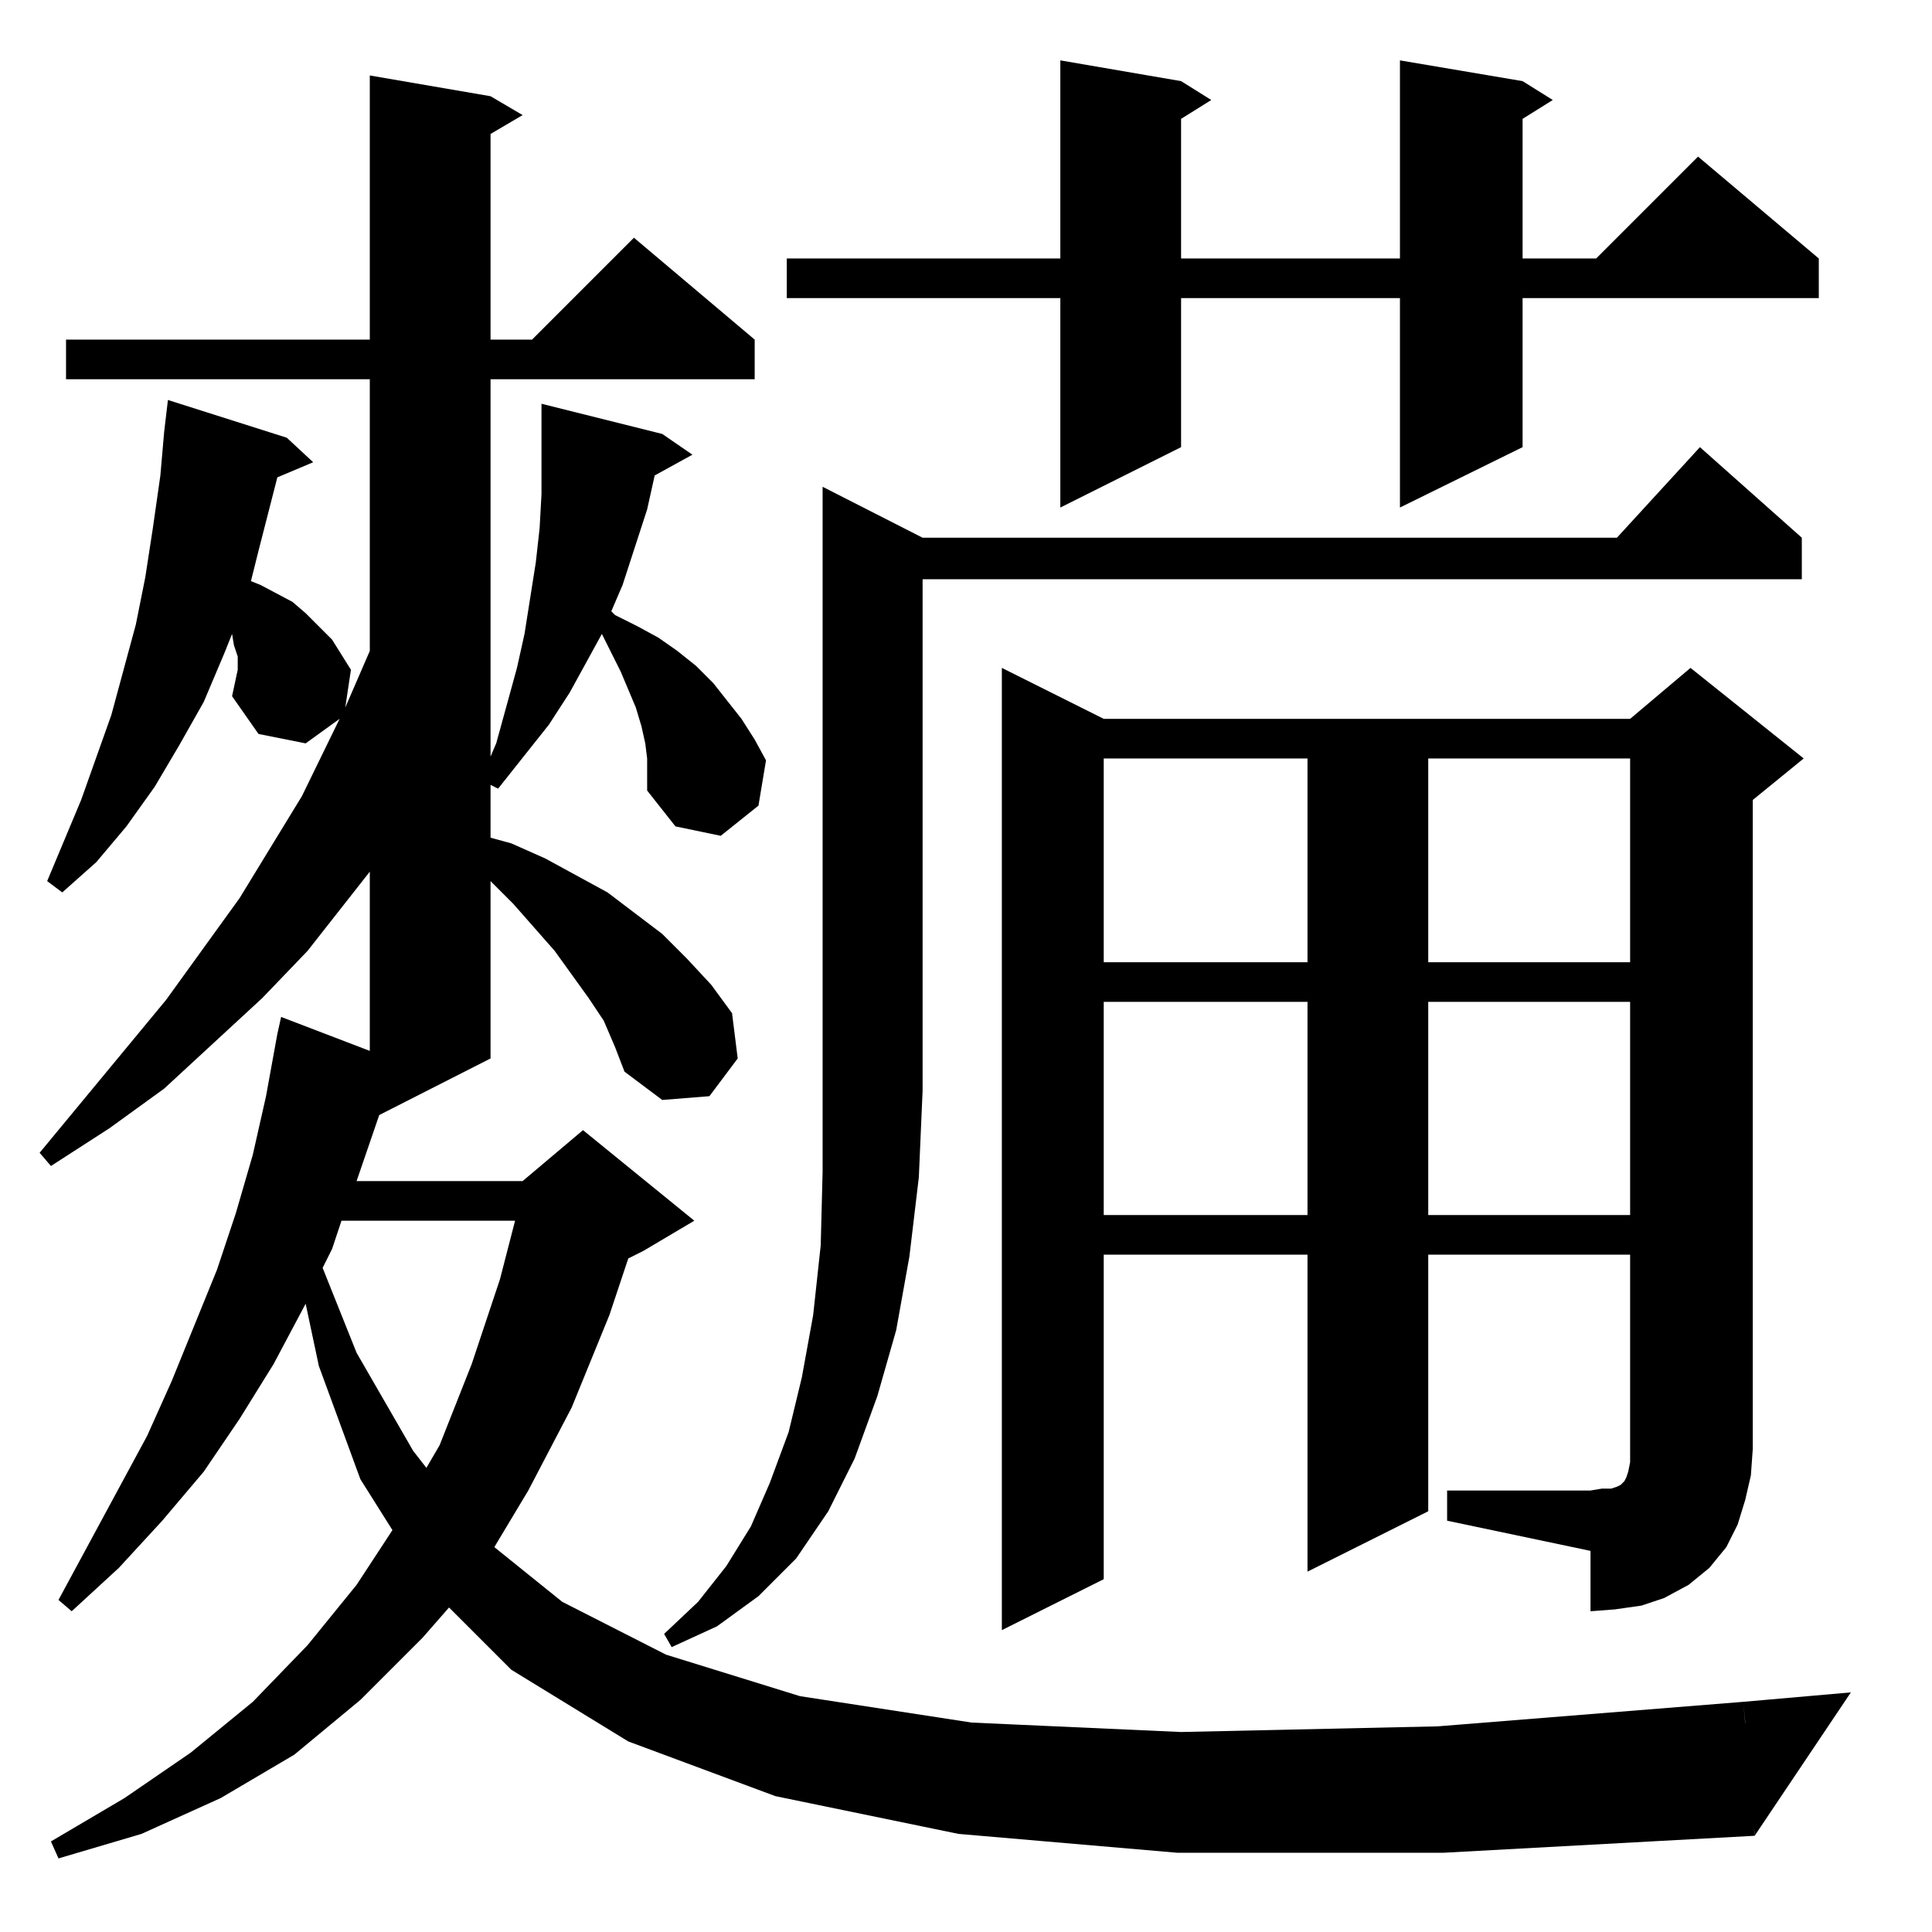 <?xml version="1.0" standalone="no"?>
<!DOCTYPE svg PUBLIC "-//W3C//DTD SVG 1.1//EN" "http://www.w3.org/Graphics/SVG/1.1/DTD/svg11.dtd" >
<svg xmlns="http://www.w3.org/2000/svg" xmlns:xlink="http://www.w3.org/1999/xlink" version="1.1" viewBox="0 -144 1024 1024">
  <g transform="matrix(1 0 0 -1 0 880)">
   <path fill="currentColor"
d="M123 655l3 14v7l-2 6l-1 6l-4 -10l-11 -26l-13 -23l-13 -22l-15 -21l-16 -19l-18 -16l-8 6l18 43l16 45l13 48l5 25l4 26l4 28l2 23l2 17l63 -20l14 -13l-19 -8l-10 -39l-4 -16l5 -2l17 -9l7 -6l7 -7l7 -7l5 -8l5 -8l-3 -20l13 30v144h-161v21h161v140l64 -11l17 -10
l-17 -10v-109h22l54 54l64 -54v-21h-140v-200l3 7l11 40l4 18l3 19l3 19l2 18l1 18v18v18v12l64 -16l16 -11l-20 -11l-4 -18l-13 -40l-6 -14l2 -2l12 -6l11 -6l10 -7l10 -8l9 -9l15 -19l7 -11l6 -11l-4 -24l-20 -16l-24 5l-15 19v8v9l-1 8l-2 9l-3 10l-8 19l-5 10l-5 10
l-17 -31l-11 -17l-27 -34l-4 2v-28l11 -3l18 -8l33 -18l29 -22l13 -13l13 -14l11 -15l3 -24l-15 -20l-25 -2l-20 15l-5 13l-6 14l-8 12l-18 25l-22 25l-12 12v-94l-59 -30l-12 -35h88l32 27l59 -48l-27 -16l-8 -4l-10 -30l-20 -49l-23 -44l-18 -30l36 -29l55 -28l71 -22
l91 -14l111 -5l136 3l162 13l6 -71l-165 -9h-141l-116 10l-97 20l-78 29l-62 38l-33 33l-14 -16l-33 -33l-35 -29l-39 -23l-42 -19l-44 -13l-4 9l39 23l35 24l33 27l29 30l26 32l19 29l-17 27l-22 60l-7 33l-17 -32l-18 -29l-19 -28l-22 -26l-23 -25l-25 -23l-7 6l47 87
l13 29l24 59l10 30l9 31l7 31l6 33l2 9l47 -18v95l-33 -42l-24 -25l-52 -48l-29 -21l-31 -20l-6 7l67 81l39 54l33 54l20 41l-18 -13l-25 5zM930 52l-2 19v1l-2 22v1l-1 6v5v3v2l-1 11l57 5l-51 -76v1zM436 766l53 -27h368l44 48l54 -48v-22h-466v-271l-2 -46l-5 -42l-7 -39
l-10 -35l-12 -33l-14 -28l-17 -25l-20 -20l-22 -16l-24 -11l-4 7l18 17l15 19l13 21l10 23l10 27l7 29l6 33l4 37l1 39v43v320zM896 670l60 -48l-27 -22v-344h-65v103h-107v-136l-64 -32v168h-108v-172l-54 -27v510l54 -27h279zM929 256l-1 -14l-3 -13l-4 -13l-6 -12l-9 -11
l-11 -9l-13 -7l-12 -4l-14 -2l-13 -1v32l-76 16v16h76l6 1h5l3 1l2 1l1 1l1 1l1 2l1 3l1 5v7h65zM273 377h-92l-5 -15l-5 -10l18 -45l30 -52l7 -9l7 12l17 43l15 45zM693 493h-108v-113h108v113zM864 493h-107v-113h107v113zM693 622h-108v-108h108v108zM864 622h-107v-108
h107v108zM742 992l65 -11l16 -10l-16 -10v-74h39l54 54l64 -54v-21h-157v-79l-65 -32v111h-116v-79l-64 -32v111h-145v21h145v105l64 -11l16 -10l-16 -10v-74h116v105z" />
  </g>

</svg>
